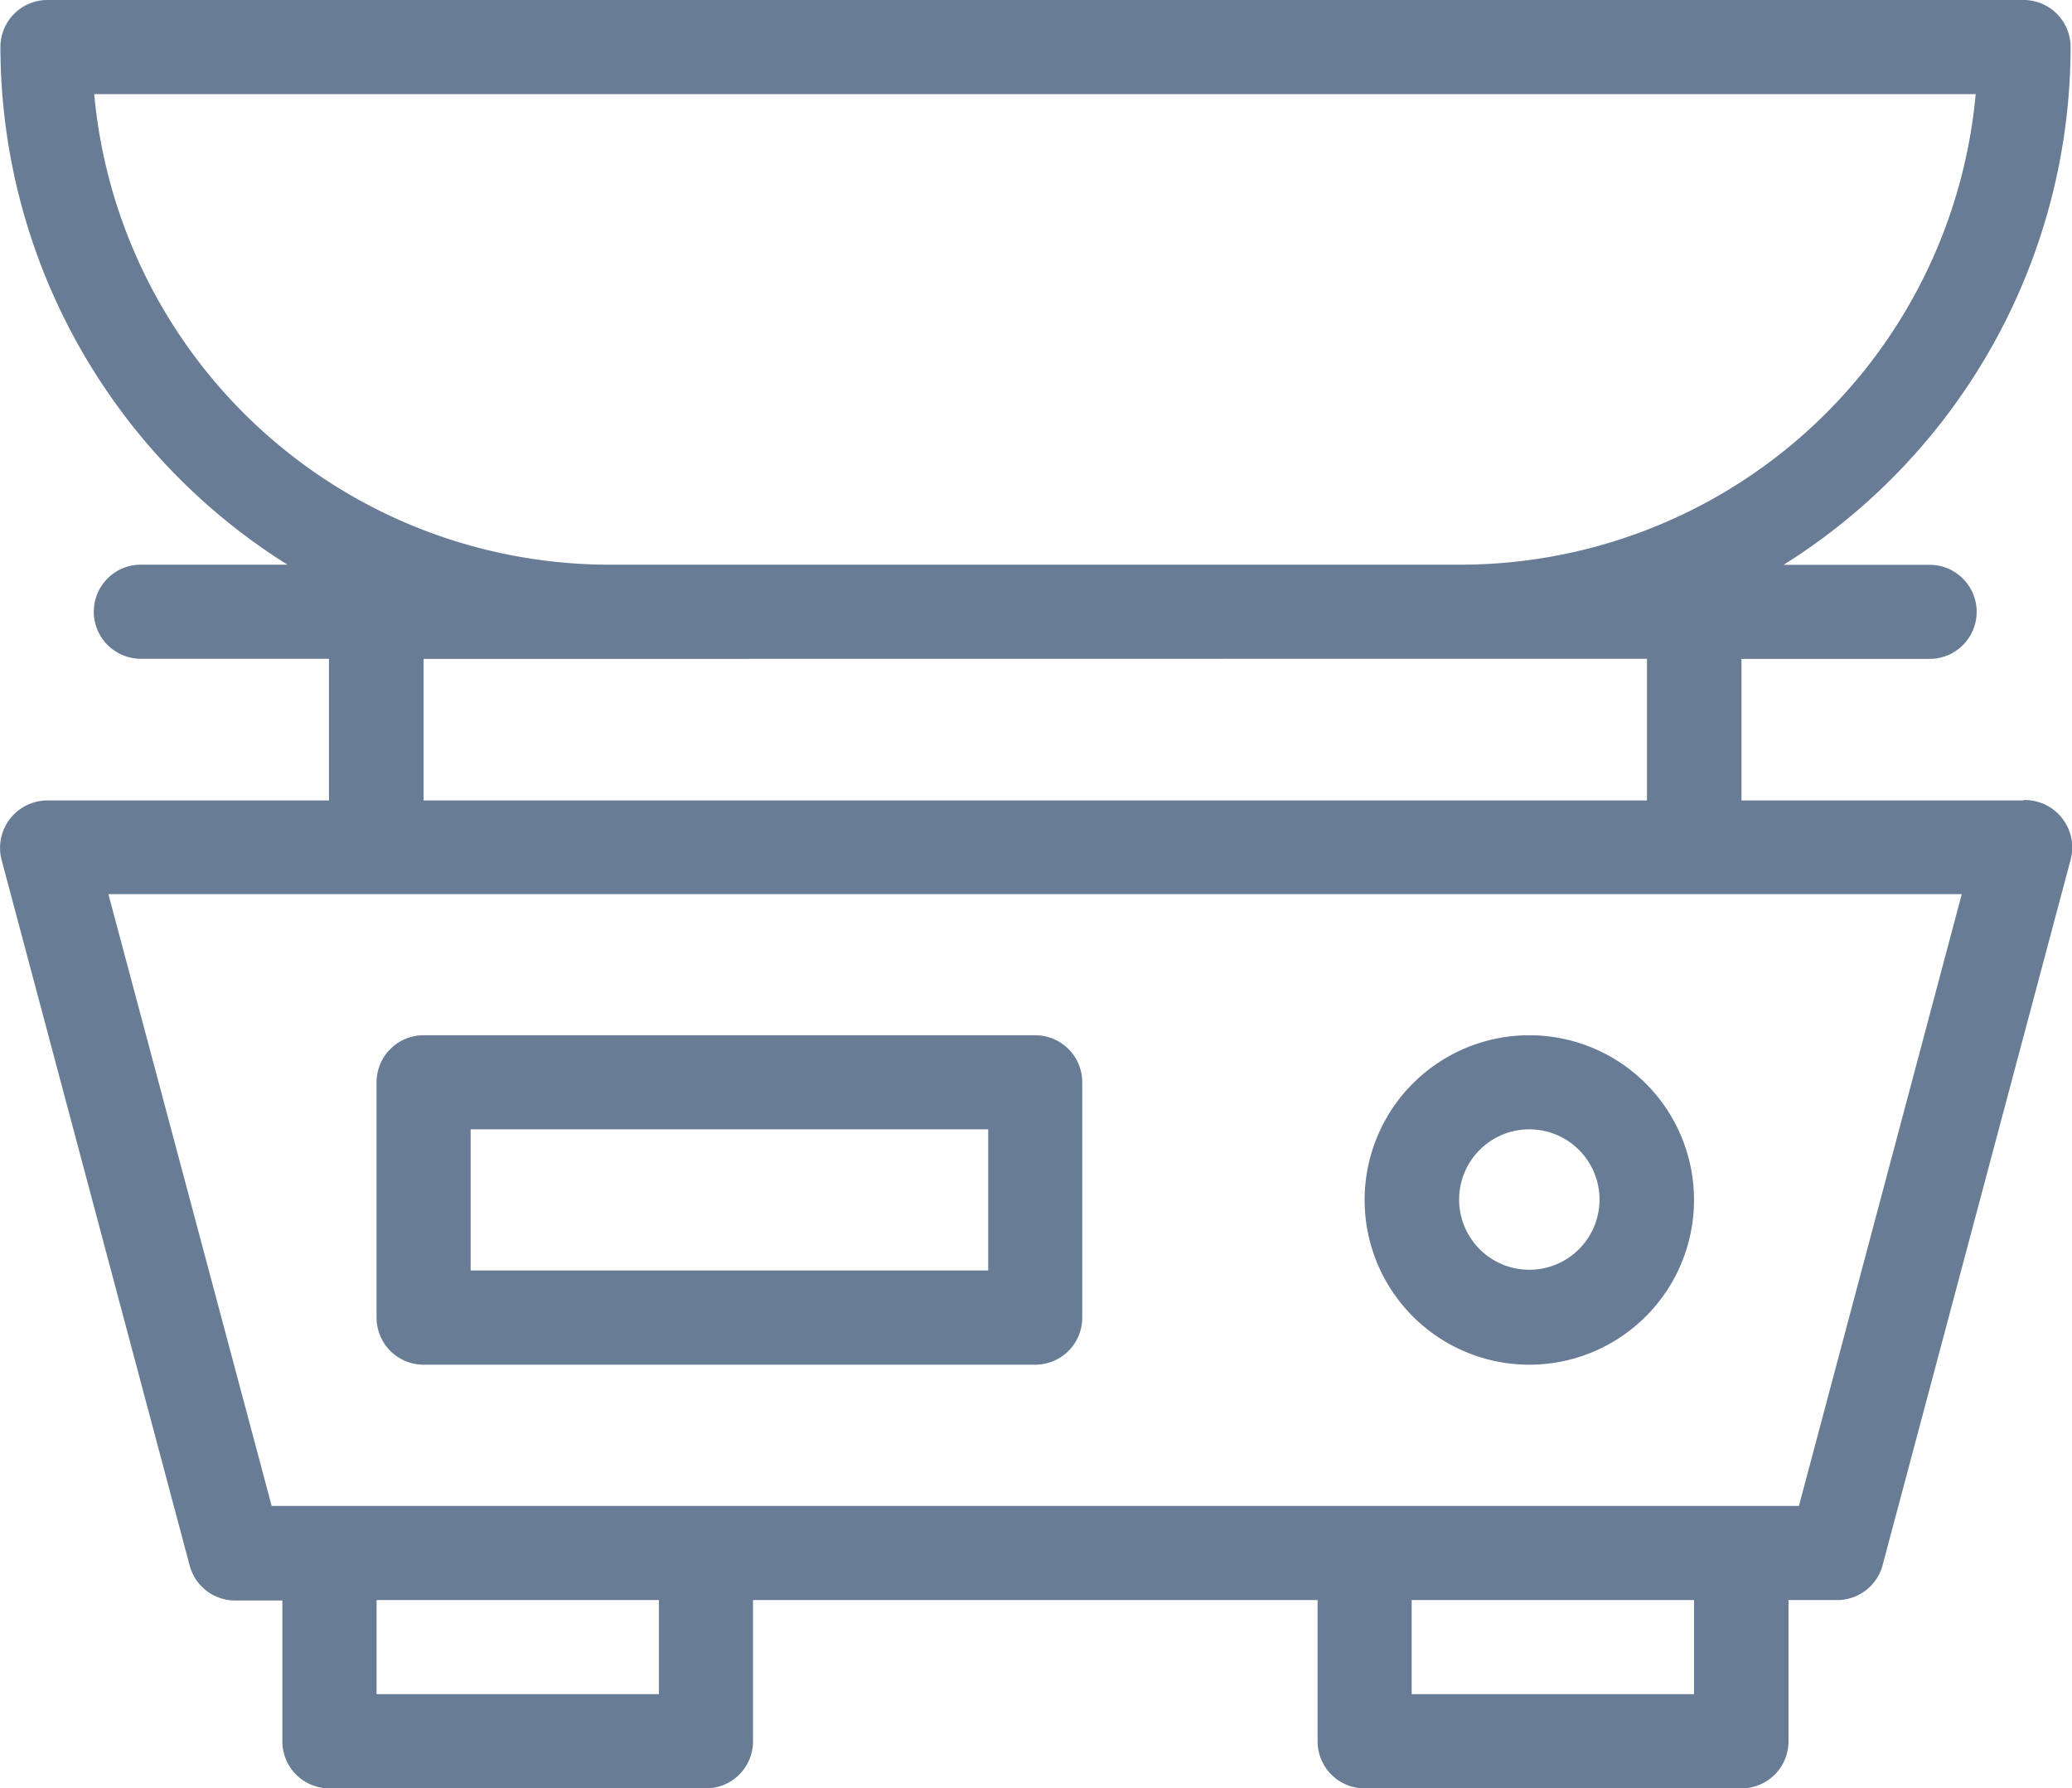 <svg xmlns="http://www.w3.org/2000/svg" width="14.757" height="12.734" viewBox="0 0 14.757 12.734"><defs><style>.a{fill:#687c96;}</style></defs><path class="a" d="M16.408,12.7H14.4V11.692h1.34a.335.335,0,1,0,0-.67H14.7a4.356,4.356,0,0,0,2.044-3.686A.335.335,0,0,0,16.408,7H2.333A.335.335,0,0,0,2,7.335a4.356,4.356,0,0,0,2.044,3.686H3a.335.335,0,1,0,0,.67h1.34V12.7H2.333a.338.338,0,0,0-.325.422l1.34,5.027a.335.335,0,0,0,.325.248h.335V19.4a.335.335,0,0,0,.335.335H7.025A.335.335,0,0,0,7.36,19.4V18.394h4.021V19.4a.335.335,0,0,0,.335.335H14.4a.335.335,0,0,0,.335-.335V18.394h.335a.335.335,0,0,0,.335-.248l1.34-5.027a.338.338,0,0,0-.335-.422ZM2.668,7.67h13.4a3.686,3.686,0,0,1-3.686,3.351H6.355A3.686,3.686,0,0,1,2.668,7.67Zm11.059,4.021V12.7H5.014V11.692ZM6.69,19.064H4.679v-.67H6.69Zm7.372,0H12.051v-.67h2.011Zm.747-1.34H3.932L2.769,13.367h13.2Z" transform="translate(-1.997 -7)"/><path class="a" d="M10.335,31.346h4.356a.335.335,0,0,0,.335-.335V29.335A.335.335,0,0,0,14.692,29H10.335a.335.335,0,0,0-.335.335v1.676A.335.335,0,0,0,10.335,31.346Zm.335-1.676h3.686v1.005H10.67Z" transform="translate(-7.318 -21.628)"/><path class="a" d="M32.173,31.346A1.173,1.173,0,1,0,31,30.173a1.173,1.173,0,0,0,1.173,1.173Zm0-1.676a.5.5,0,1,1-.5.5A.5.5,0,0,1,32.173,29.67Z" transform="translate(-21.281 -21.628)"/></svg>